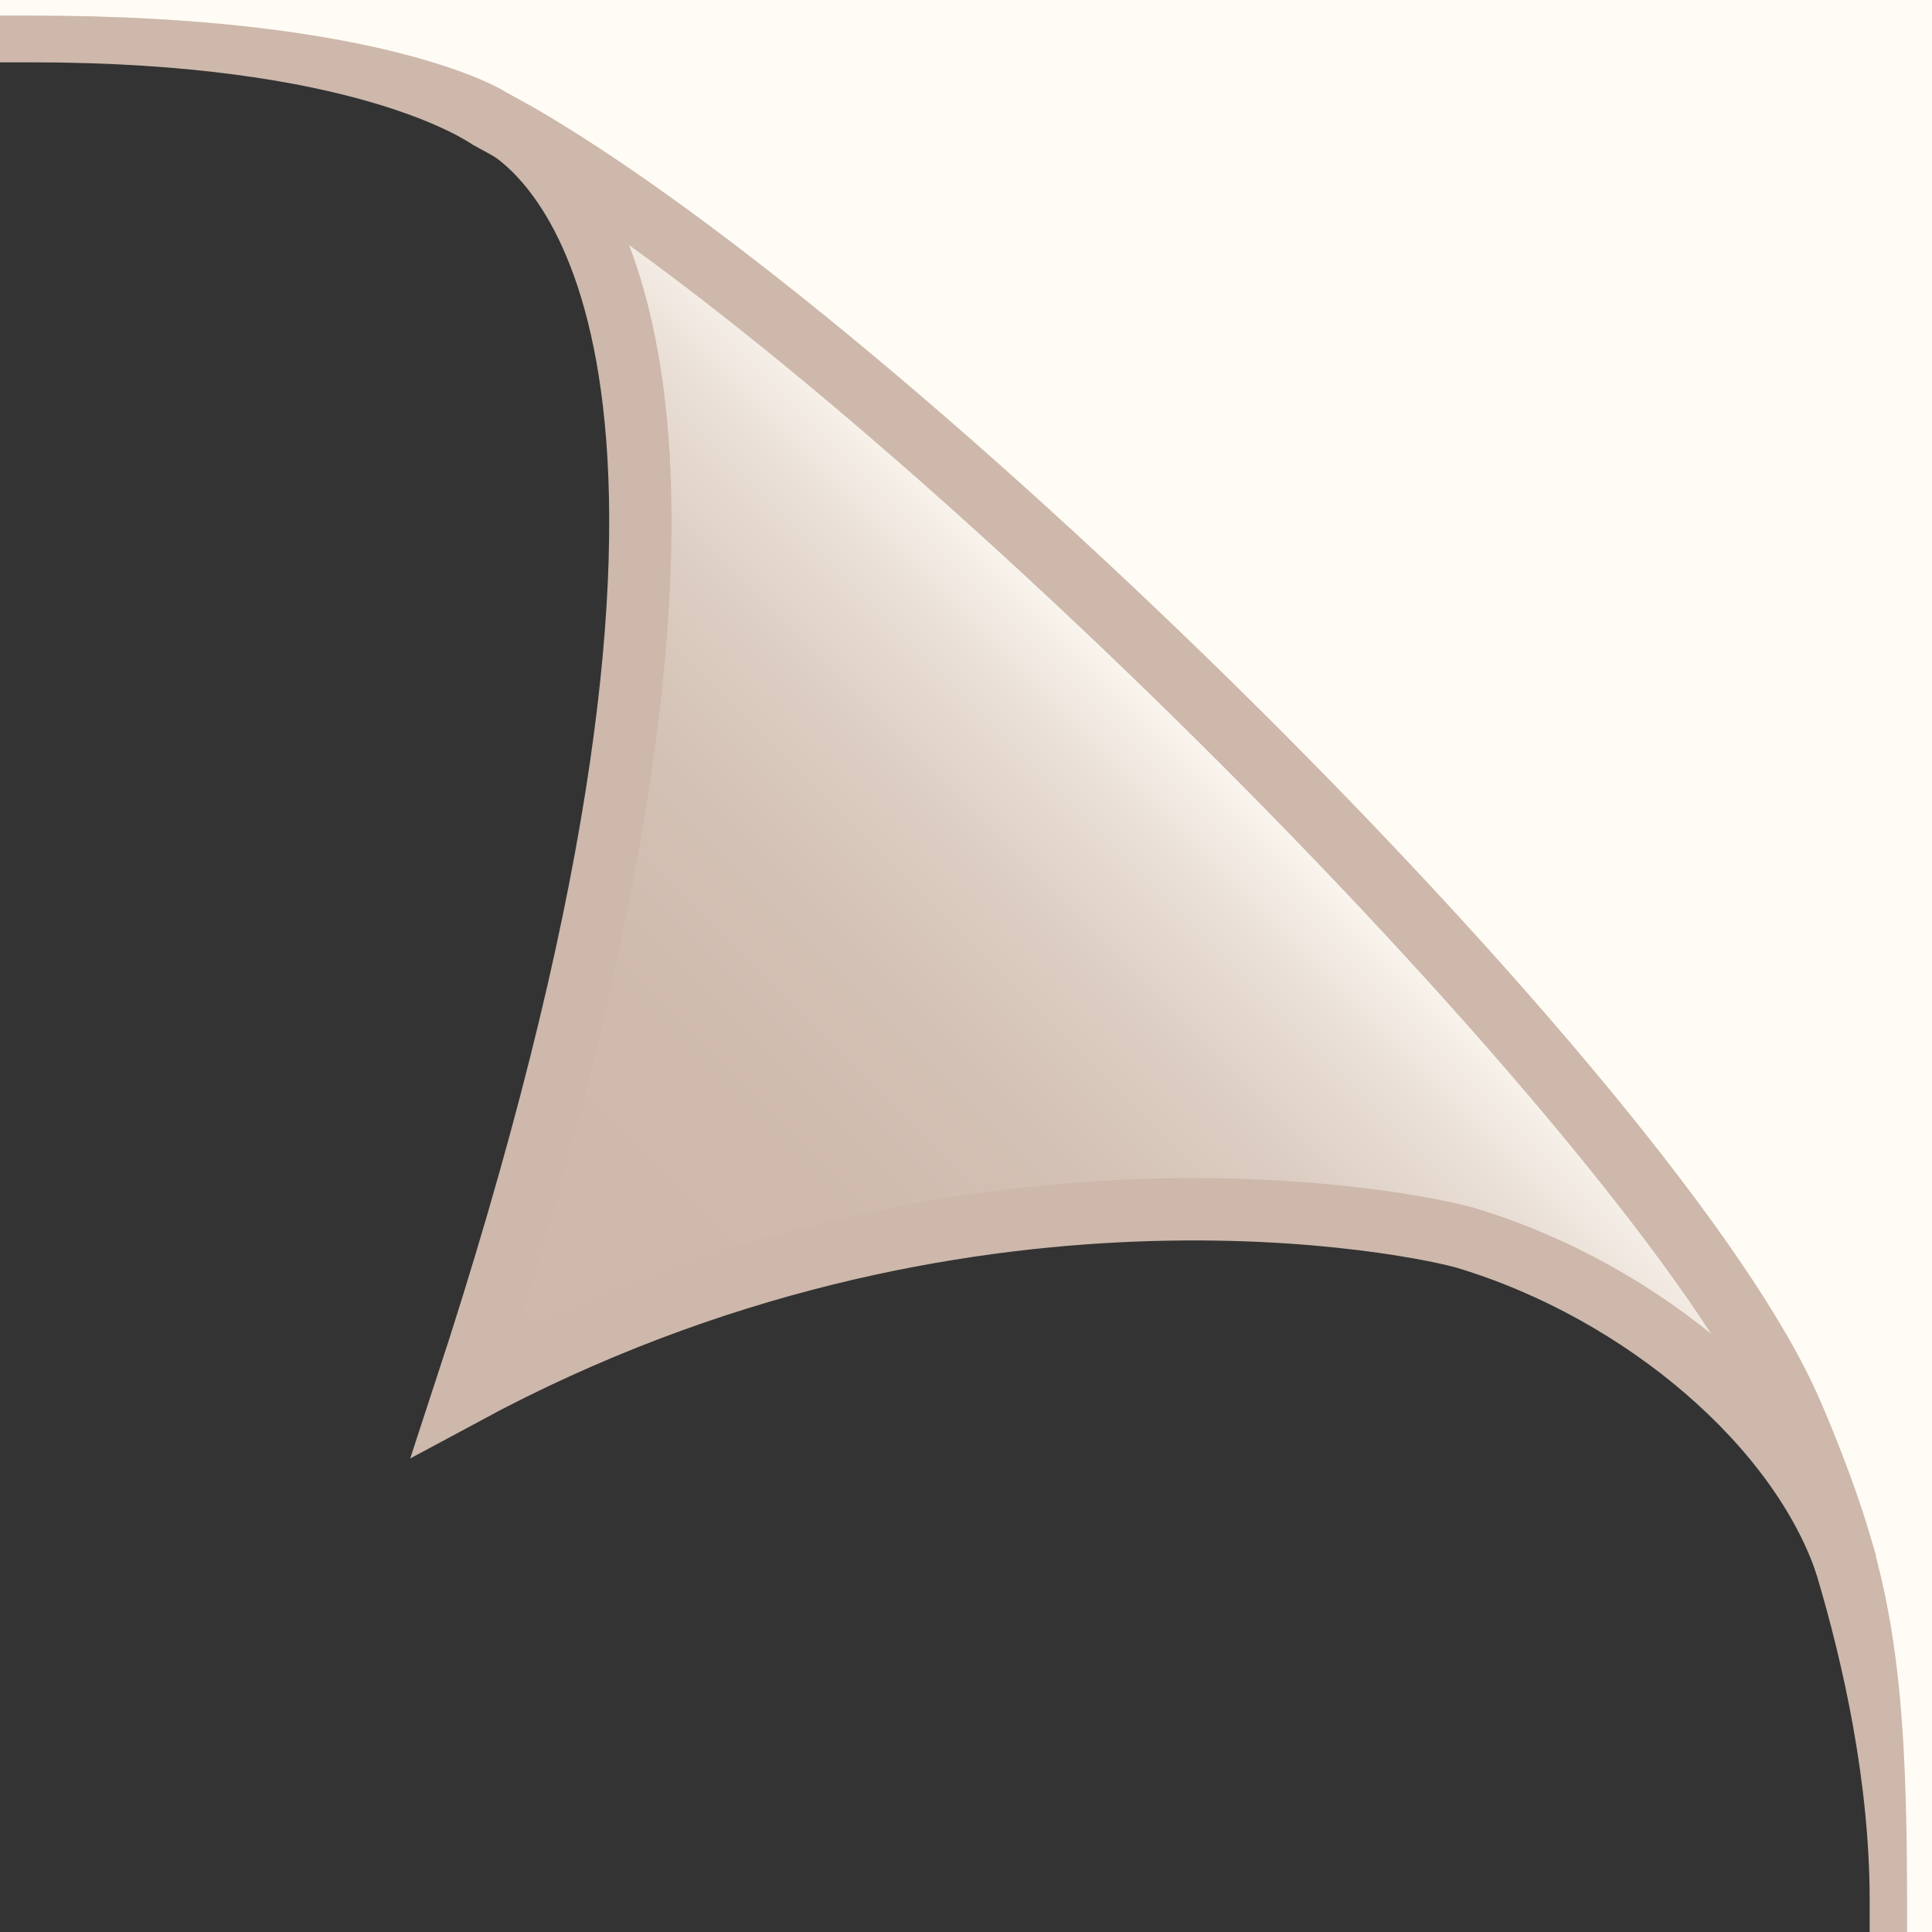 <?xml version="1.0" encoding="utf-8"?>
<!-- Generator: Adobe Illustrator 16.0.0, SVG Export Plug-In . SVG Version: 6.00 Build 0)  -->
<!DOCTYPE svg PUBLIC "-//W3C//DTD SVG 1.1//EN" "http://www.w3.org/Graphics/SVG/1.1/DTD/svg11.dtd">
<svg version="1.1" id="Layer_1" xmlns="http://www.w3.org/2000/svg" xmlns:xlink="http://www.w3.org/1999/xlink" x="0px" y="0px"
	 width="31px" height="31px" viewBox="0 0 31 31" enable-background="new 0 0 31 31" xml:space="preserve">
<rect x="0" y="0" width="31" height="31" fill="#333333" stroke="none"/>
<g>
	<path fill="#FFFCF5" d="M0,0.5c5.49,0,7.82,1.381,7.82,1.381c5.857,3.122,18.711,15.903,20.92,20.778c0,0,1.76,4.375,1.76,8.341H31
		V0H0V0.5z"/>
	<g>
		<path fill="#CDB8AB" d="M30.6,31H30v-0.5c0-3.807-1.698-7.597-1.715-7.634C26.107,18.061,13.34,5.39,7.585,2.322
			C7.505,2.27,5.694,1,0.5,1H0V0.25h0.5c5.594,0,7.541,1.171,7.621,1.231c5.947,3.163,18.896,15.881,21.074,20.972
			C30.3,25.034,30.6,26.473,30.6,30.5V31z"/>
	</g>
	<linearGradient id="SVGID_1_" gradientUnits="userSpaceOnUse" x1="8.812" y1="23.732" x2="20.29" y2="12.254">
		<stop  offset="0" style="stop-color:#CDB8AB"/>
		<stop  offset="0.391" style="stop-color:#CFBAAD"/>
		<stop  offset="0.582" style="stop-color:#D4C1B5"/>
		<stop  offset="0.73" style="stop-color:#DCCDC2"/>
		<stop  offset="0.856" style="stop-color:#E9DED5"/>
		<stop  offset="0.967" style="stop-color:#F9F4ED"/>
		<stop  offset="1" style="stop-color:#FFFCF5"/>
	</linearGradient>
	<path fill="url(#SVGID_1_)" stroke="#CDB8AB" stroke-miterlimit="10" d="M28.74,22.659C26.582,17.896,14.265,5.589,8.237,2.115
		c1.204,0.872,4.3,4.749-0.789,20.252c8-4.313,15.394-2.709,16.084-2.5c2.851,0.862,5.352,3.029,6.094,5.246
		C29.185,23.638,28.74,22.659,28.74,22.659z"/>
</g>
</svg>
